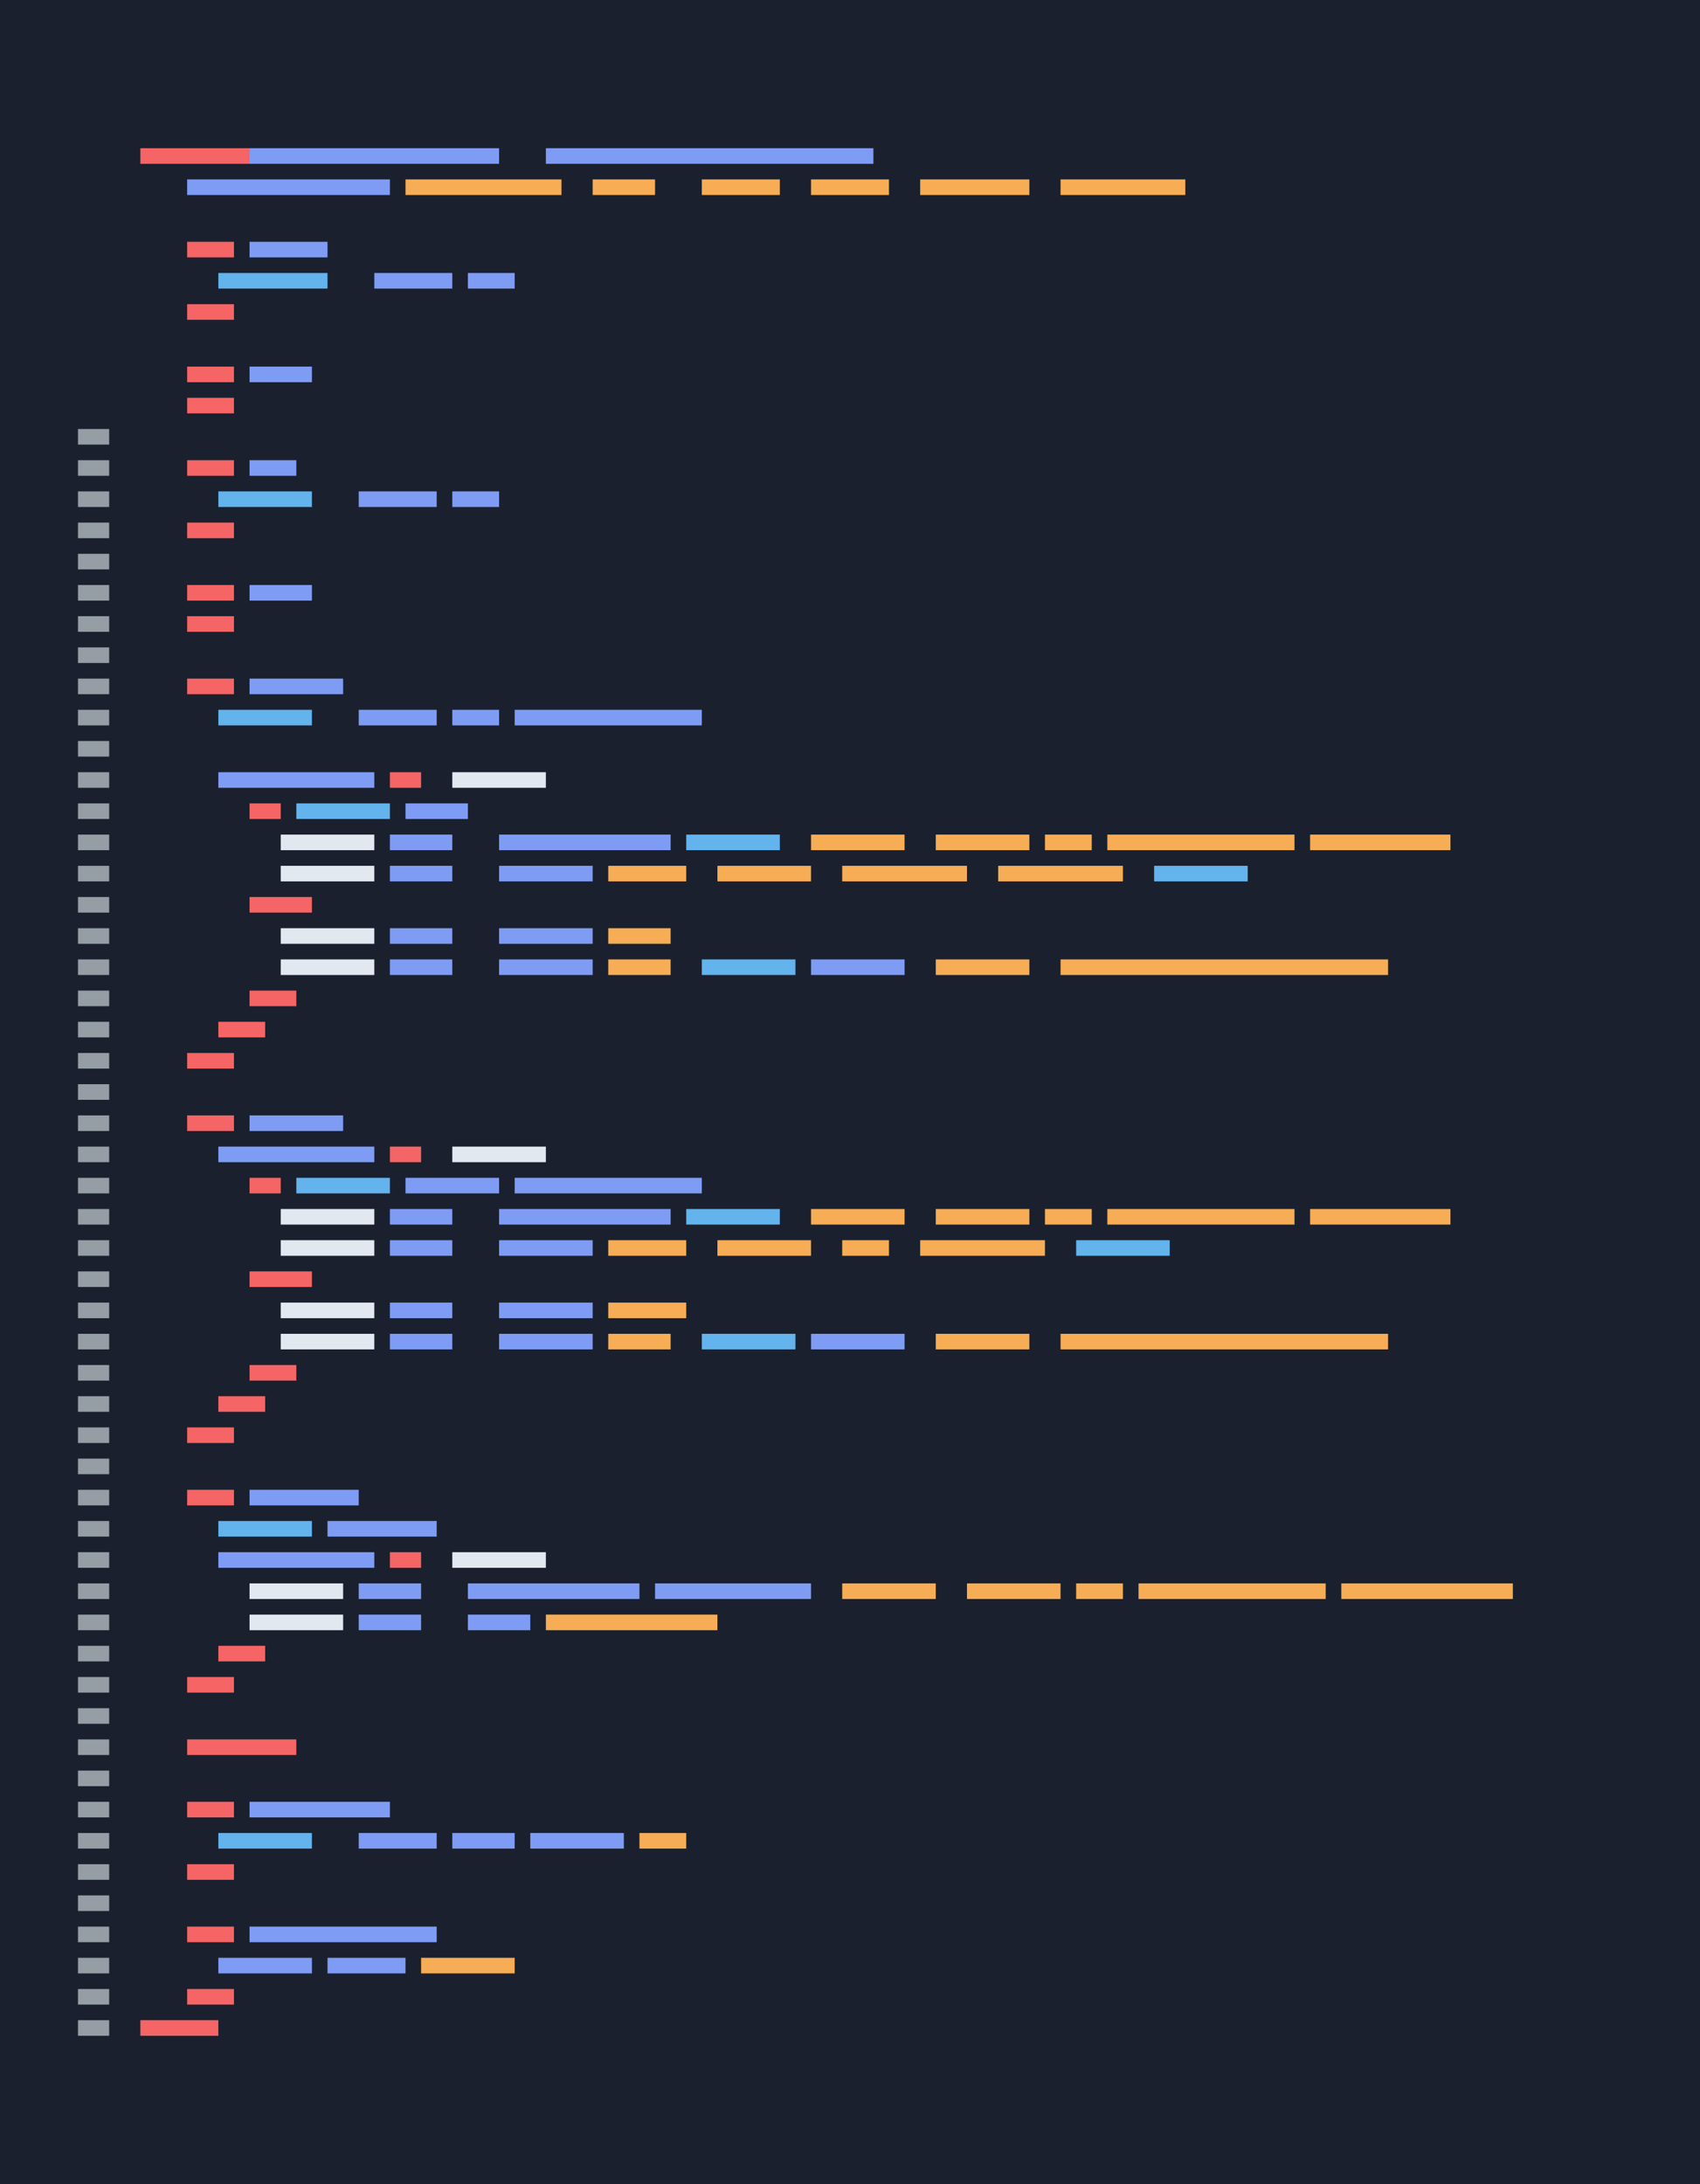 <svg xmlns="http://www.w3.org/2000/svg" viewBox="0 0 545 700"><rect width="545" height="700" style="fill:#1a202e"/><line x1="47.5" y1="50" x2="77.5" y2="50" style="fill:none;stroke:#f56565;stroke-linecap:square;stroke-width:5px"/><line x1="82.5" y1="50" x2="157.5" y2="50" style="fill:none;stroke:#7f9cf5;stroke-linecap:square;stroke-width:5px"/><line x1="167.5" y1="50" x2="167.5" y2="50" style="fill:none;stroke:#e2e8f0;stroke-linecap:square;stroke-width:5px"/><line x1="177.5" y1="50" x2="277.5" y2="50" style="fill:none;stroke:#7f9cf5;stroke-linecap:square;stroke-width:5px"/><line x1="62.5" y1="60" x2="122.5" y2="60" style="fill:none;stroke:#7f9cf5;stroke-linecap:square;stroke-width:5px"/><line x1="132.5" y1="60" x2="177.5" y2="60" style="fill:none;stroke:#f6ad55;stroke-linecap:square;stroke-width:5px"/><line x1="182.5" y1="60" x2="182.5" y2="60" style="fill:none;stroke:#e2e8f0;stroke-linecap:square;stroke-width:5px"/><line x1="192.5" y1="60" x2="207.5" y2="60" style="fill:none;stroke:#f6ad55;stroke-linecap:square;stroke-width:5px"/><line x1="212.5" y1="60" x2="212.5" y2="60" style="fill:none;stroke:#e2e8f0;stroke-linecap:square;stroke-width:5px"/><line x1="222.5" y1="60" x2="222.5" y2="60" style="fill:none;stroke:#e2e8f0;stroke-linecap:square;stroke-width:5px"/><line x1="227.5" y1="60" x2="247.5" y2="60" style="fill:none;stroke:#f6ad55;stroke-linecap:square;stroke-width:5px"/><line x1="252.5" y1="60" x2="252.5" y2="60" style="fill:none;stroke:#e2e8f0;stroke-linecap:square;stroke-width:5px"/><line x1="262.5" y1="60" x2="282.5" y2="60" style="fill:none;stroke:#f6ad55;stroke-linecap:square;stroke-width:5px"/><line x1="287.5" y1="60" x2="287.5" y2="60" style="fill:none;stroke:#e2e8f0;stroke-linecap:square;stroke-width:5px"/><line x1="297.5" y1="60" x2="327.5" y2="60" style="fill:none;stroke:#f6ad55;stroke-linecap:square;stroke-width:5px"/><line x1="332.5" y1="60" x2="332.5" y2="60" style="fill:none;stroke:#e2e8f0;stroke-linecap:square;stroke-width:5px"/><line x1="342.5" y1="60" x2="377.5" y2="60" style="fill:none;stroke:#f6ad55;stroke-linecap:square;stroke-width:5px"/><line x1="382.5" y1="60" x2="382.5" y2="60" style="fill:none;stroke:#e2e8f0;stroke-linecap:square;stroke-width:5px"/><line x1="62.5" y1="80" x2="72.5" y2="80" style="fill:none;stroke:#f56565;stroke-linecap:square;stroke-width:5px"/><line x1="82.5" y1="80" x2="102.5" y2="80" style="fill:none;stroke:#7f9cf5;stroke-linecap:square;stroke-width:5px"/><line x1="72.5" y1="90" x2="102.5" y2="90" style="fill:none;stroke:#63b3ed;stroke-linecap:square;stroke-width:5px"/><line x1="112.5" y1="90" x2="112.5" y2="90" style="fill:none;stroke:#63b3ed;stroke-linecap:square;stroke-width:5px"/><line x1="122.5" y1="90" x2="142.5" y2="90" style="fill:none;stroke:#7f9cf5;stroke-linecap:square;stroke-width:5px"/><line x1="147.5" y1="90" x2="147.5" y2="90" style="fill:none;stroke:#e2e8f0;stroke-linecap:square;stroke-width:5px"/><line x1="152.5" y1="90" x2="162.5" y2="90" style="fill:none;stroke:#7f9cf5;stroke-linecap:square;stroke-width:5px"/><line x1="62.5" y1="100" x2="72.5" y2="100" style="fill:none;stroke:#f56565;stroke-linecap:square;stroke-width:5px"/><line x1="62.5" y1="120" x2="72.5" y2="120" style="fill:none;stroke:#f56565;stroke-linecap:square;stroke-width:5px"/><line x1="82.5" y1="120" x2="97.5" y2="120" style="fill:none;stroke:#7f9cf5;stroke-linecap:square;stroke-width:5px"/><line x1="62.5" y1="130" x2="72.5" y2="130" style="fill:none;stroke:#f56565;stroke-linecap:square;stroke-width:5px"/><line x1="62.5" y1="150" x2="72.5" y2="150" style="fill:none;stroke:#f56565;stroke-linecap:square;stroke-width:5px"/><line x1="82.5" y1="150" x2="92.5" y2="150" style="fill:none;stroke:#7f9cf5;stroke-linecap:square;stroke-width:5px"/><line x1="72.5" y1="160" x2="97.5" y2="160" style="fill:none;stroke:#63b3ed;stroke-linecap:square;stroke-width:5px"/><line x1="107.5" y1="160" x2="107.5" y2="160" style="fill:none;stroke:#63b3ed;stroke-linecap:square;stroke-width:5px"/><line x1="117.5" y1="160" x2="137.5" y2="160" style="fill:none;stroke:#7f9cf5;stroke-linecap:square;stroke-width:5px"/><line x1="142.5" y1="160" x2="142.5" y2="160" style="fill:none;stroke:#e2e8f0;stroke-linecap:square;stroke-width:5px"/><line x1="147.5" y1="160" x2="157.5" y2="160" style="fill:none;stroke:#7f9cf5;stroke-linecap:square;stroke-width:5px"/><line x1="62.5" y1="170" x2="72.5" y2="170" style="fill:none;stroke:#f56565;stroke-linecap:square;stroke-width:5px"/><line x1="62.5" y1="190" x2="72.5" y2="190" style="fill:none;stroke:#f56565;stroke-linecap:square;stroke-width:5px"/><line x1="82.5" y1="190" x2="97.5" y2="190" style="fill:none;stroke:#7f9cf5;stroke-linecap:square;stroke-width:5px"/><line x1="62.5" y1="200" x2="72.5" y2="200" style="fill:none;stroke:#f56565;stroke-linecap:square;stroke-width:5px"/><line x1="62.5" y1="220" x2="72.5" y2="220" style="fill:none;stroke:#f56565;stroke-linecap:square;stroke-width:5px"/><line x1="82.5" y1="220" x2="107.5" y2="220" style="fill:none;stroke:#7f9cf5;stroke-linecap:square;stroke-width:5px"/><line x1="72.5" y1="230" x2="97.5" y2="230" style="fill:none;stroke:#63b3ed;stroke-linecap:square;stroke-width:5px"/><line x1="107.5" y1="230" x2="107.5" y2="230" style="fill:none;stroke:#63b3ed;stroke-linecap:square;stroke-width:5px"/><line x1="117.5" y1="230" x2="137.5" y2="230" style="fill:none;stroke:#7f9cf5;stroke-linecap:square;stroke-width:5px"/><line x1="142.5" y1="230" x2="142.5" y2="230" style="fill:none;stroke:#e2e8f0;stroke-linecap:square;stroke-width:5px"/><line x1="147.5" y1="230" x2="157.5" y2="230" style="fill:none;stroke:#7f9cf5;stroke-linecap:square;stroke-width:5px"/><line x1="162.5" y1="230" x2="162.5" y2="230" style="fill:none;stroke:#e2e8f0;stroke-linecap:square;stroke-width:5px"/><line x1="167.5" y1="230" x2="222.5" y2="230" style="fill:none;stroke:#7f9cf5;stroke-linecap:square;stroke-width:5px"/><line x1="227.5" y1="230" x2="227.5" y2="230" style="fill:none;stroke:#e2e8f0;stroke-linecap:square;stroke-width:5px"/><line x1="72.5" y1="250" x2="117.5" y2="250" style="fill:none;stroke:#7f9cf5;stroke-linecap:square;stroke-width:5px"/><line x1="127.5" y1="250" x2="132.5" y2="250" style="fill:none;stroke:#f56565;stroke-linecap:square;stroke-width:5px"/><line x1="142.5" y1="250" x2="142.5" y2="250" style="fill:none;stroke:#e2e8f0;stroke-linecap:square;stroke-width:5px"/><line x1="147.5" y1="250" x2="172.5" y2="250" style="fill:none;stroke:#e2e8f0;stroke-linecap:square;stroke-width:5px"/><line x1="177.5" y1="250" x2="177.5" y2="250" style="fill:none;stroke:#e2e8f0;stroke-linecap:square;stroke-width:5px"/><line x1="82.5" y1="260" x2="87.5" y2="260" style="fill:none;stroke:#f56565;stroke-linecap:square;stroke-width:5px"/><line x1="97.5" y1="260" x2="122.5" y2="260" style="fill:none;stroke:#63b3ed;stroke-linecap:square;stroke-width:5px"/><line x1="127.5" y1="260" x2="127.5" y2="260" style="fill:none;stroke:#e2e8f0;stroke-linecap:square;stroke-width:5px"/><line x1="132.5" y1="260" x2="147.5" y2="260" style="fill:none;stroke:#7f9cf5;stroke-linecap:square;stroke-width:5px"/><line x1="92.5" y1="270" x2="117.5" y2="270" style="fill:none;stroke:#e2e8f0;stroke-linecap:square;stroke-width:5px"/><line x1="122.5" y1="270" x2="122.5" y2="270" style="fill:none;stroke:#e2e8f0;stroke-linecap:square;stroke-width:5px"/><line x1="127.5" y1="270" x2="142.5" y2="270" style="fill:none;stroke:#7f9cf5;stroke-linecap:square;stroke-width:5px"/><line x1="152.5" y1="270" x2="152.5" y2="270" style="fill:none;stroke:#e2e8f0;stroke-linecap:square;stroke-width:5px"/><line x1="162.5" y1="270" x2="212.5" y2="270" style="fill:none;stroke:#7f9cf5;stroke-linecap:square;stroke-width:5px"/><line x1="222.5" y1="270" x2="247.5" y2="270" style="fill:none;stroke:#63b3ed;stroke-linecap:square;stroke-width:5px"/><line x1="252.5" y1="270" x2="252.5" y2="270" style="fill:none;stroke:#e2e8f0;stroke-linecap:square;stroke-width:5px"/><line x1="262.5" y1="270" x2="287.5" y2="270" style="fill:none;stroke:#f6ad55;stroke-linecap:square;stroke-width:5px"/><line x1="292.5" y1="270" x2="292.5" y2="270" style="fill:none;stroke:#e2e8f0;stroke-linecap:square;stroke-width:5px"/><line x1="302.5" y1="270" x2="327.5" y2="270" style="fill:none;stroke:#f6ad55;stroke-linecap:square;stroke-width:5px"/><line x1="337.5" y1="270" x2="347.5" y2="270" style="fill:none;stroke:#f6ad55;stroke-linecap:square;stroke-width:5px"/><line x1="357.5" y1="270" x2="412.5" y2="270" style="fill:none;stroke:#f6ad55;stroke-linecap:square;stroke-width:5px"/><line x1="422.5" y1="270" x2="462.5" y2="270" style="fill:none;stroke:#f6ad55;stroke-linecap:square;stroke-width:5px"/><line x1="472.5" y1="270" x2="472.5" y2="270" style="fill:none;stroke:#e2e8f0;stroke-linecap:square;stroke-width:5px"/><line x1="92.5" y1="280" x2="117.5" y2="280" style="fill:none;stroke:#e2e8f0;stroke-linecap:square;stroke-width:5px"/><line x1="122.5" y1="280" x2="122.5" y2="280" style="fill:none;stroke:#e2e8f0;stroke-linecap:square;stroke-width:5px"/><line x1="127.5" y1="280" x2="142.5" y2="280" style="fill:none;stroke:#7f9cf5;stroke-linecap:square;stroke-width:5px"/><line x1="152.5" y1="280" x2="152.5" y2="280" style="fill:none;stroke:#e2e8f0;stroke-linecap:square;stroke-width:5px"/><line x1="162.5" y1="280" x2="187.5" y2="280" style="fill:none;stroke:#7f9cf5;stroke-linecap:square;stroke-width:5px"/><line x1="197.5" y1="280" x2="217.5" y2="280" style="fill:none;stroke:#f6ad55;stroke-linecap:square;stroke-width:5px"/><line x1="222.5" y1="280" x2="222.5" y2="280" style="fill:none;stroke:#e2e8f0;stroke-linecap:square;stroke-width:5px"/><line x1="232.5" y1="280" x2="257.5" y2="280" style="fill:none;stroke:#f6ad55;stroke-linecap:square;stroke-width:5px"/><line x1="262.5" y1="280" x2="262.5" y2="280" style="fill:none;stroke:#e2e8f0;stroke-linecap:square;stroke-width:5px"/><line x1="272.5" y1="280" x2="307.5" y2="280" style="fill:none;stroke:#f6ad55;stroke-linecap:square;stroke-width:5px"/><line x1="312.5" y1="280" x2="312.5" y2="280" style="fill:none;stroke:#e2e8f0;stroke-linecap:square;stroke-width:5px"/><line x1="322.5" y1="280" x2="357.5" y2="280" style="fill:none;stroke:#f6ad55;stroke-linecap:square;stroke-width:5px"/><line x1="362.5" y1="280" x2="362.5" y2="280" style="fill:none;stroke:#e2e8f0;stroke-linecap:square;stroke-width:5px"/><line x1="372.5" y1="280" x2="397.5" y2="280" style="fill:none;stroke:#63b3ed;stroke-linecap:square;stroke-width:5px"/><line x1="407.5" y1="280" x2="407.5" y2="280" style="fill:none;stroke:#e2e8f0;stroke-linecap:square;stroke-width:5px"/><line x1="82.5" y1="290" x2="97.5" y2="290" style="fill:none;stroke:#f56565;stroke-linecap:square;stroke-width:5px"/><line x1="92.5" y1="300" x2="117.5" y2="300" style="fill:none;stroke:#e2e8f0;stroke-linecap:square;stroke-width:5px"/><line x1="122.5" y1="300" x2="122.5" y2="300" style="fill:none;stroke:#e2e8f0;stroke-linecap:square;stroke-width:5px"/><line x1="127.5" y1="300" x2="142.5" y2="300" style="fill:none;stroke:#7f9cf5;stroke-linecap:square;stroke-width:5px"/><line x1="152.5" y1="300" x2="152.5" y2="300" style="fill:none;stroke:#e2e8f0;stroke-linecap:square;stroke-width:5px"/><line x1="162.5" y1="300" x2="187.5" y2="300" style="fill:none;stroke:#7f9cf5;stroke-linecap:square;stroke-width:5px"/><line x1="197.5" y1="300" x2="212.5" y2="300" style="fill:none;stroke:#f6ad55;stroke-linecap:square;stroke-width:5px"/><line x1="222.5" y1="300" x2="222.5" y2="300" style="fill:none;stroke:#e2e8f0;stroke-linecap:square;stroke-width:5px"/><line x1="92.5" y1="310" x2="117.5" y2="310" style="fill:none;stroke:#e2e8f0;stroke-linecap:square;stroke-width:5px"/><line x1="122.5" y1="310" x2="122.5" y2="310" style="fill:none;stroke:#e2e8f0;stroke-linecap:square;stroke-width:5px"/><line x1="127.5" y1="310" x2="142.5" y2="310" style="fill:none;stroke:#7f9cf5;stroke-linecap:square;stroke-width:5px"/><line x1="152.5" y1="310" x2="152.5" y2="310" style="fill:none;stroke:#e2e8f0;stroke-linecap:square;stroke-width:5px"/><line x1="162.5" y1="310" x2="187.5" y2="310" style="fill:none;stroke:#7f9cf5;stroke-linecap:square;stroke-width:5px"/><line x1="197.5" y1="310" x2="212.5" y2="310" style="fill:none;stroke:#f6ad55;stroke-linecap:square;stroke-width:5px"/><line x1="217.5" y1="310" x2="217.5" y2="310" style="fill:none;stroke:#e2e8f0;stroke-linecap:square;stroke-width:5px"/><line x1="227.5" y1="310" x2="252.5" y2="310" style="fill:none;stroke:#63b3ed;stroke-linecap:square;stroke-width:5px"/><line x1="257.5" y1="310" x2="257.5" y2="310" style="fill:none;stroke:#e2e8f0;stroke-linecap:square;stroke-width:5px"/><line x1="262.5" y1="310" x2="287.5" y2="310" style="fill:none;stroke:#7f9cf5;stroke-linecap:square;stroke-width:5px"/><line x1="292.5" y1="310" x2="292.5" y2="310" style="fill:none;stroke:#e2e8f0;stroke-linecap:square;stroke-width:5px"/><line x1="302.5" y1="310" x2="327.5" y2="310" style="fill:none;stroke:#f6ad55;stroke-linecap:square;stroke-width:5px"/><line x1="332.5" y1="310" x2="332.5" y2="310" style="fill:none;stroke:#e2e8f0;stroke-linecap:square;stroke-width:5px"/><line x1="342.5" y1="310" x2="442.5" y2="310" style="fill:none;stroke:#f6ad55;stroke-linecap:square;stroke-width:5px"/><line x1="452.5" y1="310" x2="452.5" y2="310" style="fill:none;stroke:#e2e8f0;stroke-linecap:square;stroke-width:5px"/><line x1="82.5" y1="320" x2="92.5" y2="320" style="fill:none;stroke:#f56565;stroke-linecap:square;stroke-width:5px"/><line x1="72.5" y1="330" x2="82.5" y2="330" style="fill:none;stroke:#f56565;stroke-linecap:square;stroke-width:5px"/><line x1="62.5" y1="340" x2="72.5" y2="340" style="fill:none;stroke:#f56565;stroke-linecap:square;stroke-width:5px"/><line x1="62.5" y1="360" x2="72.5" y2="360" style="fill:none;stroke:#f56565;stroke-linecap:square;stroke-width:5px"/><line x1="82.5" y1="360" x2="107.5" y2="360" style="fill:none;stroke:#7f9cf5;stroke-linecap:square;stroke-width:5px"/><line x1="72.5" y1="370" x2="117.5" y2="370" style="fill:none;stroke:#7f9cf5;stroke-linecap:square;stroke-width:5px"/><line x1="127.5" y1="370" x2="132.5" y2="370" style="fill:none;stroke:#f56565;stroke-linecap:square;stroke-width:5px"/><line x1="142.5" y1="370" x2="142.5" y2="370" style="fill:none;stroke:#e2e8f0;stroke-linecap:square;stroke-width:5px"/><line x1="147.5" y1="370" x2="172.5" y2="370" style="fill:none;stroke:#e2e8f0;stroke-linecap:square;stroke-width:5px"/><line x1="177.5" y1="370" x2="177.5" y2="370" style="fill:none;stroke:#e2e8f0;stroke-linecap:square;stroke-width:5px"/><line x1="82.5" y1="380" x2="87.5" y2="380" style="fill:none;stroke:#f56565;stroke-linecap:square;stroke-width:5px"/><line x1="97.5" y1="380" x2="122.5" y2="380" style="fill:none;stroke:#63b3ed;stroke-linecap:square;stroke-width:5px"/><line x1="127.5" y1="380" x2="127.5" y2="380" style="fill:none;stroke:#e2e8f0;stroke-linecap:square;stroke-width:5px"/><line x1="132.5" y1="380" x2="157.5" y2="380" style="fill:none;stroke:#7f9cf5;stroke-linecap:square;stroke-width:5px"/><line x1="162.5" y1="380" x2="162.5" y2="380" style="fill:none;stroke:#e2e8f0;stroke-linecap:square;stroke-width:5px"/><line x1="167.5" y1="380" x2="222.5" y2="380" style="fill:none;stroke:#7f9cf5;stroke-linecap:square;stroke-width:5px"/><line x1="227.5" y1="380" x2="227.5" y2="380" style="fill:none;stroke:#e2e8f0;stroke-linecap:square;stroke-width:5px"/><line x1="92.5" y1="390" x2="117.5" y2="390" style="fill:none;stroke:#e2e8f0;stroke-linecap:square;stroke-width:5px"/><line x1="122.5" y1="390" x2="122.5" y2="390" style="fill:none;stroke:#e2e8f0;stroke-linecap:square;stroke-width:5px"/><line x1="127.5" y1="390" x2="142.5" y2="390" style="fill:none;stroke:#7f9cf5;stroke-linecap:square;stroke-width:5px"/><line x1="152.5" y1="390" x2="152.5" y2="390" style="fill:none;stroke:#e2e8f0;stroke-linecap:square;stroke-width:5px"/><line x1="162.5" y1="390" x2="212.5" y2="390" style="fill:none;stroke:#7f9cf5;stroke-linecap:square;stroke-width:5px"/><line x1="222.5" y1="390" x2="247.5" y2="390" style="fill:none;stroke:#63b3ed;stroke-linecap:square;stroke-width:5px"/><line x1="252.5" y1="390" x2="252.5" y2="390" style="fill:none;stroke:#e2e8f0;stroke-linecap:square;stroke-width:5px"/><line x1="262.5" y1="390" x2="287.5" y2="390" style="fill:none;stroke:#f6ad55;stroke-linecap:square;stroke-width:5px"/><line x1="292.5" y1="390" x2="292.5" y2="390" style="fill:none;stroke:#e2e8f0;stroke-linecap:square;stroke-width:5px"/><line x1="302.5" y1="390" x2="327.5" y2="390" style="fill:none;stroke:#f6ad55;stroke-linecap:square;stroke-width:5px"/><line x1="337.5" y1="390" x2="347.5" y2="390" style="fill:none;stroke:#f6ad55;stroke-linecap:square;stroke-width:5px"/><line x1="357.5" y1="390" x2="412.5" y2="390" style="fill:none;stroke:#f6ad55;stroke-linecap:square;stroke-width:5px"/><line x1="422.5" y1="390" x2="462.5" y2="390" style="fill:none;stroke:#f6ad55;stroke-linecap:square;stroke-width:5px"/><line x1="472.5" y1="390" x2="472.5" y2="390" style="fill:none;stroke:#e2e8f0;stroke-linecap:square;stroke-width:5px"/><line x1="92.5" y1="400" x2="117.5" y2="400" style="fill:none;stroke:#e2e8f0;stroke-linecap:square;stroke-width:5px"/><line x1="122.5" y1="400" x2="122.5" y2="400" style="fill:none;stroke:#e2e8f0;stroke-linecap:square;stroke-width:5px"/><line x1="127.5" y1="400" x2="142.5" y2="400" style="fill:none;stroke:#7f9cf5;stroke-linecap:square;stroke-width:5px"/><line x1="152.5" y1="400" x2="152.5" y2="400" style="fill:none;stroke:#e2e8f0;stroke-linecap:square;stroke-width:5px"/><line x1="162.5" y1="400" x2="187.5" y2="400" style="fill:none;stroke:#7f9cf5;stroke-linecap:square;stroke-width:5px"/><line x1="197.5" y1="400" x2="217.5" y2="400" style="fill:none;stroke:#f6ad55;stroke-linecap:square;stroke-width:5px"/><line x1="222.5" y1="400" x2="222.5" y2="400" style="fill:none;stroke:#e2e8f0;stroke-linecap:square;stroke-width:5px"/><line x1="232.5" y1="400" x2="257.5" y2="400" style="fill:none;stroke:#f6ad55;stroke-linecap:square;stroke-width:5px"/><line x1="262.5" y1="400" x2="262.5" y2="400" style="fill:none;stroke:#e2e8f0;stroke-linecap:square;stroke-width:5px"/><line x1="272.5" y1="400" x2="282.5" y2="400" style="fill:none;stroke:#f6ad55;stroke-linecap:square;stroke-width:5px"/><line x1="287.5" y1="400" x2="287.5" y2="400" style="fill:none;stroke:#e2e8f0;stroke-linecap:square;stroke-width:5px"/><line x1="297.5" y1="400" x2="332.5" y2="400" style="fill:none;stroke:#f6ad55;stroke-linecap:square;stroke-width:5px"/><line x1="337.5" y1="400" x2="337.5" y2="400" style="fill:none;stroke:#e2e8f0;stroke-linecap:square;stroke-width:5px"/><line x1="347.5" y1="400" x2="372.5" y2="400" style="fill:none;stroke:#63b3ed;stroke-linecap:square;stroke-width:5px"/><line x1="382.5" y1="400" x2="382.5" y2="400" style="fill:none;stroke:#e2e8f0;stroke-linecap:square;stroke-width:5px"/><line x1="82.5" y1="410" x2="97.5" y2="410" style="fill:none;stroke:#f56565;stroke-linecap:square;stroke-width:5px"/><line x1="92.5" y1="420" x2="117.5" y2="420" style="fill:none;stroke:#e2e8f0;stroke-linecap:square;stroke-width:5px"/><line x1="122.5" y1="420" x2="122.5" y2="420" style="fill:none;stroke:#e2e8f0;stroke-linecap:square;stroke-width:5px"/><line x1="127.5" y1="420" x2="142.5" y2="420" style="fill:none;stroke:#7f9cf5;stroke-linecap:square;stroke-width:5px"/><line x1="152.5" y1="420" x2="152.5" y2="420" style="fill:none;stroke:#e2e8f0;stroke-linecap:square;stroke-width:5px"/><line x1="162.5" y1="420" x2="187.5" y2="420" style="fill:none;stroke:#7f9cf5;stroke-linecap:square;stroke-width:5px"/><line x1="197.5" y1="420" x2="217.5" y2="420" style="fill:none;stroke:#f6ad55;stroke-linecap:square;stroke-width:5px"/><line x1="227.5" y1="420" x2="227.5" y2="420" style="fill:none;stroke:#e2e8f0;stroke-linecap:square;stroke-width:5px"/><line x1="92.5" y1="430" x2="117.5" y2="430" style="fill:none;stroke:#e2e8f0;stroke-linecap:square;stroke-width:5px"/><line x1="122.5" y1="430" x2="122.5" y2="430" style="fill:none;stroke:#e2e8f0;stroke-linecap:square;stroke-width:5px"/><line x1="127.5" y1="430" x2="142.5" y2="430" style="fill:none;stroke:#7f9cf5;stroke-linecap:square;stroke-width:5px"/><line x1="152.5" y1="430" x2="152.5" y2="430" style="fill:none;stroke:#e2e8f0;stroke-linecap:square;stroke-width:5px"/><line x1="162.5" y1="430" x2="187.5" y2="430" style="fill:none;stroke:#7f9cf5;stroke-linecap:square;stroke-width:5px"/><line x1="197.5" y1="430" x2="212.5" y2="430" style="fill:none;stroke:#f6ad55;stroke-linecap:square;stroke-width:5px"/><line x1="217.5" y1="430" x2="217.5" y2="430" style="fill:none;stroke:#e2e8f0;stroke-linecap:square;stroke-width:5px"/><line x1="227.5" y1="430" x2="252.5" y2="430" style="fill:none;stroke:#63b3ed;stroke-linecap:square;stroke-width:5px"/><line x1="257.5" y1="430" x2="257.5" y2="430" style="fill:none;stroke:#e2e8f0;stroke-linecap:square;stroke-width:5px"/><line x1="262.5" y1="430" x2="287.5" y2="430" style="fill:none;stroke:#7f9cf5;stroke-linecap:square;stroke-width:5px"/><line x1="292.5" y1="430" x2="292.5" y2="430" style="fill:none;stroke:#e2e8f0;stroke-linecap:square;stroke-width:5px"/><line x1="302.5" y1="430" x2="327.5" y2="430" style="fill:none;stroke:#f6ad55;stroke-linecap:square;stroke-width:5px"/><line x1="332.5" y1="430" x2="332.5" y2="430" style="fill:none;stroke:#e2e8f0;stroke-linecap:square;stroke-width:5px"/><line x1="342.5" y1="430" x2="442.5" y2="430" style="fill:none;stroke:#f6ad55;stroke-linecap:square;stroke-width:5px"/><line x1="452.5" y1="430" x2="452.5" y2="430" style="fill:none;stroke:#e2e8f0;stroke-linecap:square;stroke-width:5px"/><line x1="82.5" y1="440" x2="92.5" y2="440" style="fill:none;stroke:#f56565;stroke-linecap:square;stroke-width:5px"/><line x1="72.5" y1="450" x2="82.5" y2="450" style="fill:none;stroke:#f56565;stroke-linecap:square;stroke-width:5px"/><line x1="62.5" y1="460" x2="72.5" y2="460" style="fill:none;stroke:#f56565;stroke-linecap:square;stroke-width:5px"/><line x1="62.5" y1="480" x2="72.5" y2="480" style="fill:none;stroke:#f56565;stroke-linecap:square;stroke-width:5px"/><line x1="82.5" y1="480" x2="112.5" y2="480" style="fill:none;stroke:#7f9cf5;stroke-linecap:square;stroke-width:5px"/><line x1="72.5" y1="490" x2="97.5" y2="490" style="fill:none;stroke:#63b3ed;stroke-linecap:square;stroke-width:5px"/><line x1="102.5" y1="490" x2="102.5" y2="490" style="fill:none;stroke:#e2e8f0;stroke-linecap:square;stroke-width:5px"/><line x1="107.5" y1="490" x2="137.5" y2="490" style="fill:none;stroke:#7f9cf5;stroke-linecap:square;stroke-width:5px"/><line x1="72.5" y1="500" x2="117.5" y2="500" style="fill:none;stroke:#7f9cf5;stroke-linecap:square;stroke-width:5px"/><line x1="127.5" y1="500" x2="132.5" y2="500" style="fill:none;stroke:#f56565;stroke-linecap:square;stroke-width:5px"/><line x1="142.5" y1="500" x2="142.5" y2="500" style="fill:none;stroke:#e2e8f0;stroke-linecap:square;stroke-width:5px"/><line x1="147.5" y1="500" x2="172.5" y2="500" style="fill:none;stroke:#e2e8f0;stroke-linecap:square;stroke-width:5px"/><line x1="177.5" y1="500" x2="177.5" y2="500" style="fill:none;stroke:#e2e8f0;stroke-linecap:square;stroke-width:5px"/><line x1="82.5" y1="510" x2="107.5" y2="510" style="fill:none;stroke:#e2e8f0;stroke-linecap:square;stroke-width:5px"/><line x1="112.5" y1="510" x2="112.5" y2="510" style="fill:none;stroke:#e2e8f0;stroke-linecap:square;stroke-width:5px"/><line x1="117.5" y1="510" x2="132.5" y2="510" style="fill:none;stroke:#7f9cf5;stroke-linecap:square;stroke-width:5px"/><line x1="142.5" y1="510" x2="142.5" y2="510" style="fill:none;stroke:#e2e8f0;stroke-linecap:square;stroke-width:5px"/><line x1="152.5" y1="510" x2="202.5" y2="510" style="fill:none;stroke:#7f9cf5;stroke-linecap:square;stroke-width:5px"/><line x1="212.5" y1="510" x2="257.5" y2="510" style="fill:none;stroke:#7f9cf5;stroke-linecap:square;stroke-width:5px"/><line x1="262.5" y1="510" x2="262.5" y2="510" style="fill:none;stroke:#e2e8f0;stroke-linecap:square;stroke-width:5px"/><line x1="272.5" y1="510" x2="297.5" y2="510" style="fill:none;stroke:#f6ad55;stroke-linecap:square;stroke-width:5px"/><line x1="302.5" y1="510" x2="302.5" y2="510" style="fill:none;stroke:#e2e8f0;stroke-linecap:square;stroke-width:5px"/><line x1="312.5" y1="510" x2="337.5" y2="510" style="fill:none;stroke:#f6ad55;stroke-linecap:square;stroke-width:5px"/><line x1="347.5" y1="510" x2="357.5" y2="510" style="fill:none;stroke:#f6ad55;stroke-linecap:square;stroke-width:5px"/><line x1="367.5" y1="510" x2="422.5" y2="510" style="fill:none;stroke:#f6ad55;stroke-linecap:square;stroke-width:5px"/><line x1="432.5" y1="510" x2="482.5" y2="510" style="fill:none;stroke:#f6ad55;stroke-linecap:square;stroke-width:5px"/><line x1="492.5" y1="510" x2="492.5" y2="510" style="fill:none;stroke:#e2e8f0;stroke-linecap:square;stroke-width:5px"/><line x1="82.5" y1="520" x2="107.5" y2="520" style="fill:none;stroke:#e2e8f0;stroke-linecap:square;stroke-width:5px"/><line x1="112.5" y1="520" x2="112.5" y2="520" style="fill:none;stroke:#e2e8f0;stroke-linecap:square;stroke-width:5px"/><line x1="117.5" y1="520" x2="132.5" y2="520" style="fill:none;stroke:#7f9cf5;stroke-linecap:square;stroke-width:5px"/><line x1="142.5" y1="520" x2="142.5" y2="520" style="fill:none;stroke:#e2e8f0;stroke-linecap:square;stroke-width:5px"/><line x1="152.5" y1="520" x2="167.5" y2="520" style="fill:none;stroke:#7f9cf5;stroke-linecap:square;stroke-width:5px"/><line x1="177.5" y1="520" x2="227.5" y2="520" style="fill:none;stroke:#f6ad55;stroke-linecap:square;stroke-width:5px"/><line x1="237.5" y1="520" x2="237.5" y2="520" style="fill:none;stroke:#e2e8f0;stroke-linecap:square;stroke-width:5px"/><line x1="72.5" y1="530" x2="82.5" y2="530" style="fill:none;stroke:#f56565;stroke-linecap:square;stroke-width:5px"/><line x1="62.5" y1="540" x2="72.5" y2="540" style="fill:none;stroke:#f56565;stroke-linecap:square;stroke-width:5px"/><line x1="62.5" y1="560" x2="92.5" y2="560" style="fill:none;stroke:#f56565;stroke-linecap:square;stroke-width:5px"/><line x1="62.5" y1="580" x2="72.5" y2="580" style="fill:none;stroke:#f56565;stroke-linecap:square;stroke-width:5px"/><line x1="82.5" y1="580" x2="122.5" y2="580" style="fill:none;stroke:#7f9cf5;stroke-linecap:square;stroke-width:5px"/><line x1="72.5" y1="590" x2="97.5" y2="590" style="fill:none;stroke:#63b3ed;stroke-linecap:square;stroke-width:5px"/><line x1="107.5" y1="590" x2="107.5" y2="590" style="fill:none;stroke:#63b3ed;stroke-linecap:square;stroke-width:5px"/><line x1="117.5" y1="590" x2="137.5" y2="590" style="fill:none;stroke:#7f9cf5;stroke-linecap:square;stroke-width:5px"/><line x1="142.5" y1="590" x2="142.5" y2="590" style="fill:none;stroke:#e2e8f0;stroke-linecap:square;stroke-width:5px"/><line x1="147.5" y1="590" x2="162.5" y2="590" style="fill:none;stroke:#7f9cf5;stroke-linecap:square;stroke-width:5px"/><line x1="167.5" y1="590" x2="167.5" y2="590" style="fill:none;stroke:#e2e8f0;stroke-linecap:square;stroke-width:5px"/><line x1="172.5" y1="590" x2="197.5" y2="590" style="fill:none;stroke:#7f9cf5;stroke-linecap:square;stroke-width:5px"/><line x1="202.5" y1="590" x2="202.5" y2="590" style="fill:none;stroke:#e2e8f0;stroke-linecap:square;stroke-width:5px"/><line x1="207.5" y1="590" x2="217.5" y2="590" style="fill:none;stroke:#f6ad55;stroke-linecap:square;stroke-width:5px"/><line x1="222.5" y1="590" x2="222.5" y2="590" style="fill:none;stroke:#e2e8f0;stroke-linecap:square;stroke-width:5px"/><line x1="227.5" y1="590" x2="227.5" y2="590" style="fill:none;stroke:#e2e8f0;stroke-linecap:square;stroke-width:5px"/><line x1="62.5" y1="600" x2="72.5" y2="600" style="fill:none;stroke:#f56565;stroke-linecap:square;stroke-width:5px"/><line x1="62.5" y1="620" x2="72.5" y2="620" style="fill:none;stroke:#f56565;stroke-linecap:square;stroke-width:5px"/><line x1="82.5" y1="620" x2="137.5" y2="620" style="fill:none;stroke:#7f9cf5;stroke-linecap:square;stroke-width:5px"/><line x1="72.5" y1="630" x2="97.5" y2="630" style="fill:none;stroke:#7f9cf5;stroke-linecap:square;stroke-width:5px"/><line x1="102.5" y1="630" x2="102.5" y2="630" style="fill:none;stroke:#e2e8f0;stroke-linecap:square;stroke-width:5px"/><line x1="107.5" y1="630" x2="127.5" y2="630" style="fill:none;stroke:#7f9cf5;stroke-linecap:square;stroke-width:5px"/><line x1="132.5" y1="630" x2="132.5" y2="630" style="fill:none;stroke:#e2e8f0;stroke-linecap:square;stroke-width:5px"/><line x1="137.5" y1="630" x2="162.5" y2="630" style="fill:none;stroke:#f6ad55;stroke-linecap:square;stroke-width:5px"/><line x1="167.5" y1="630" x2="167.5" y2="630" style="fill:none;stroke:#e2e8f0;stroke-linecap:square;stroke-width:5px"/><line x1="177.5" y1="630" x2="177.5" y2="630" style="fill:none;stroke:#e2e8f0;stroke-linecap:square;stroke-width:5px"/><line x1="182.5" y1="630" x2="182.5" y2="630" style="fill:none;stroke:#e2e8f0;stroke-linecap:square;stroke-width:5px"/><line x1="187.5" y1="630" x2="187.5" y2="630" style="fill:none;stroke:#e2e8f0;stroke-linecap:square;stroke-width:5px"/><line x1="62.5" y1="640" x2="72.5" y2="640" style="fill:none;stroke:#f56565;stroke-linecap:square;stroke-width:5px"/><line x1="47.5" y1="650" x2="67.5" y2="650" style="fill:none;stroke:#f56565;stroke-linecap:square;stroke-width:5px"/><line x1="32.5" y1="50" x2="32.5" y2="50" style="fill:none;stroke:#959da5;stroke-linecap:square;stroke-width:5px"/><line x1="32.5" y1="60" x2="32.5" y2="60" style="fill:none;stroke:#959da5;stroke-linecap:square;stroke-width:5px"/><line x1="32.5" y1="70" x2="32.5" y2="70" style="fill:none;stroke:#959da5;stroke-linecap:square;stroke-width:5px"/><line x1="32.5" y1="80" x2="32.5" y2="80" style="fill:none;stroke:#959da5;stroke-linecap:square;stroke-width:5px"/><line x1="32.5" y1="90" x2="32.5" y2="90" style="fill:none;stroke:#959da5;stroke-linecap:square;stroke-width:5px"/><line x1="32.5" y1="100" x2="32.5" y2="100" style="fill:none;stroke:#959da5;stroke-linecap:square;stroke-width:5px"/><line x1="32.5" y1="110" x2="32.5" y2="110" style="fill:none;stroke:#959da5;stroke-linecap:square;stroke-width:5px"/><line x1="32.5" y1="120" x2="32.5" y2="120" style="fill:none;stroke:#959da5;stroke-linecap:square;stroke-width:5px"/><line x1="32.5" y1="130" x2="32.5" y2="130" style="fill:none;stroke:#959da5;stroke-linecap:square;stroke-width:5px"/><line x1="32.5" y1="140" x2="27.5" y2="140" style="fill:none;stroke:#959da5;stroke-linecap:square;stroke-width:5px"/><line x1="32.5" y1="150" x2="27.5" y2="150" style="fill:none;stroke:#959da5;stroke-linecap:square;stroke-width:5px"/><line x1="32.5" y1="160" x2="27.5" y2="160" style="fill:none;stroke:#959da5;stroke-linecap:square;stroke-width:5px"/><line x1="32.5" y1="170" x2="27.5" y2="170" style="fill:none;stroke:#959da5;stroke-linecap:square;stroke-width:5px"/><line x1="32.5" y1="180" x2="27.5" y2="180" style="fill:none;stroke:#959da5;stroke-linecap:square;stroke-width:5px"/><line x1="32.5" y1="190" x2="27.5" y2="190" style="fill:none;stroke:#959da5;stroke-linecap:square;stroke-width:5px"/><line x1="32.5" y1="200" x2="27.5" y2="200" style="fill:none;stroke:#959da5;stroke-linecap:square;stroke-width:5px"/><line x1="32.5" y1="210" x2="27.5" y2="210" style="fill:none;stroke:#959da5;stroke-linecap:square;stroke-width:5px"/><line x1="32.5" y1="220" x2="27.5" y2="220" style="fill:none;stroke:#959da5;stroke-linecap:square;stroke-width:5px"/><line x1="32.5" y1="230" x2="27.5" y2="230" style="fill:none;stroke:#959da5;stroke-linecap:square;stroke-width:5px"/><line x1="32.5" y1="240" x2="27.5" y2="240" style="fill:none;stroke:#959da5;stroke-linecap:square;stroke-width:5px"/><line x1="32.5" y1="250" x2="27.5" y2="250" style="fill:none;stroke:#959da5;stroke-linecap:square;stroke-width:5px"/><line x1="32.5" y1="260" x2="27.5" y2="260" style="fill:none;stroke:#959da5;stroke-linecap:square;stroke-width:5px"/><line x1="32.5" y1="270" x2="27.5" y2="270" style="fill:none;stroke:#959da5;stroke-linecap:square;stroke-width:5px"/><line x1="32.5" y1="280" x2="27.5" y2="280" style="fill:none;stroke:#959da5;stroke-linecap:square;stroke-width:5px"/><line x1="32.5" y1="290" x2="27.5" y2="290" style="fill:none;stroke:#959da5;stroke-linecap:square;stroke-width:5px"/><line x1="32.5" y1="300" x2="27.5" y2="300" style="fill:none;stroke:#959da5;stroke-linecap:square;stroke-width:5px"/><line x1="32.5" y1="310" x2="27.5" y2="310" style="fill:none;stroke:#959da5;stroke-linecap:square;stroke-width:5px"/><line x1="32.5" y1="320" x2="27.5" y2="320" style="fill:none;stroke:#959da5;stroke-linecap:square;stroke-width:5px"/><line x1="32.5" y1="330" x2="27.5" y2="330" style="fill:none;stroke:#959da5;stroke-linecap:square;stroke-width:5px"/><line x1="32.5" y1="340" x2="27.5" y2="340" style="fill:none;stroke:#959da5;stroke-linecap:square;stroke-width:5px"/><line x1="32.5" y1="350" x2="27.5" y2="350" style="fill:none;stroke:#959da5;stroke-linecap:square;stroke-width:5px"/><line x1="32.5" y1="360" x2="27.5" y2="360" style="fill:none;stroke:#959da5;stroke-linecap:square;stroke-width:5px"/><line x1="32.5" y1="370" x2="27.5" y2="370" style="fill:none;stroke:#959da5;stroke-linecap:square;stroke-width:5px"/><line x1="32.5" y1="380" x2="27.5" y2="380" style="fill:none;stroke:#959da5;stroke-linecap:square;stroke-width:5px"/><line x1="32.5" y1="390" x2="27.5" y2="390" style="fill:none;stroke:#959da5;stroke-linecap:square;stroke-width:5px"/><line x1="32.5" y1="400" x2="27.5" y2="400" style="fill:none;stroke:#959da5;stroke-linecap:square;stroke-width:5px"/><line x1="32.5" y1="410" x2="27.5" y2="410" style="fill:none;stroke:#959da5;stroke-linecap:square;stroke-width:5px"/><line x1="32.5" y1="420" x2="27.5" y2="420" style="fill:none;stroke:#959da5;stroke-linecap:square;stroke-width:5px"/><line x1="32.5" y1="430" x2="27.5" y2="430" style="fill:none;stroke:#959da5;stroke-linecap:square;stroke-width:5px"/><line x1="32.5" y1="440" x2="27.5" y2="440" style="fill:none;stroke:#959da5;stroke-linecap:square;stroke-width:5px"/><line x1="32.5" y1="450" x2="27.5" y2="450" style="fill:none;stroke:#959da5;stroke-linecap:square;stroke-width:5px"/><line x1="32.5" y1="460" x2="27.5" y2="460" style="fill:none;stroke:#959da5;stroke-linecap:square;stroke-width:5px"/><line x1="32.5" y1="470" x2="27.5" y2="470" style="fill:none;stroke:#959da5;stroke-linecap:square;stroke-width:5px"/><line x1="32.5" y1="480" x2="27.5" y2="480" style="fill:none;stroke:#959da5;stroke-linecap:square;stroke-width:5px"/><line x1="32.5" y1="490" x2="27.5" y2="490" style="fill:none;stroke:#959da5;stroke-linecap:square;stroke-width:5px"/><line x1="32.5" y1="500" x2="27.5" y2="500" style="fill:none;stroke:#959da5;stroke-linecap:square;stroke-width:5px"/><line x1="32.5" y1="510" x2="27.5" y2="510" style="fill:none;stroke:#959da5;stroke-linecap:square;stroke-width:5px"/><line x1="32.5" y1="520" x2="27.5" y2="520" style="fill:none;stroke:#959da5;stroke-linecap:square;stroke-width:5px"/><line x1="32.5" y1="530" x2="27.5" y2="530" style="fill:none;stroke:#959da5;stroke-linecap:square;stroke-width:5px"/><line x1="32.5" y1="540" x2="27.5" y2="540" style="fill:none;stroke:#959da5;stroke-linecap:square;stroke-width:5px"/><line x1="32.5" y1="550" x2="27.5" y2="550" style="fill:none;stroke:#959da5;stroke-linecap:square;stroke-width:5px"/><line x1="32.5" y1="560" x2="27.5" y2="560" style="fill:none;stroke:#959da5;stroke-linecap:square;stroke-width:5px"/><line x1="32.5" y1="570" x2="27.5" y2="570" style="fill:none;stroke:#959da5;stroke-linecap:square;stroke-width:5px"/><line x1="32.5" y1="580" x2="27.5" y2="580" style="fill:none;stroke:#959da5;stroke-linecap:square;stroke-width:5px"/><line x1="32.5" y1="590" x2="27.5" y2="590" style="fill:none;stroke:#959da5;stroke-linecap:square;stroke-width:5px"/><line x1="32.5" y1="600" x2="27.5" y2="600" style="fill:none;stroke:#959da5;stroke-linecap:square;stroke-width:5px"/><line x1="32.5" y1="610" x2="27.5" y2="610" style="fill:none;stroke:#959da5;stroke-linecap:square;stroke-width:5px"/><line x1="32.5" y1="620" x2="27.5" y2="620" style="fill:none;stroke:#959da5;stroke-linecap:square;stroke-width:5px"/><line x1="32.5" y1="630" x2="27.5" y2="630" style="fill:none;stroke:#959da5;stroke-linecap:square;stroke-width:5px"/><line x1="32.5" y1="640" x2="27.5" y2="640" style="fill:none;stroke:#959da5;stroke-linecap:square;stroke-width:5px"/><line x1="32.5" y1="650" x2="27.5" y2="650" style="fill:none;stroke:#959da5;stroke-linecap:square;stroke-width:5px"/></svg>